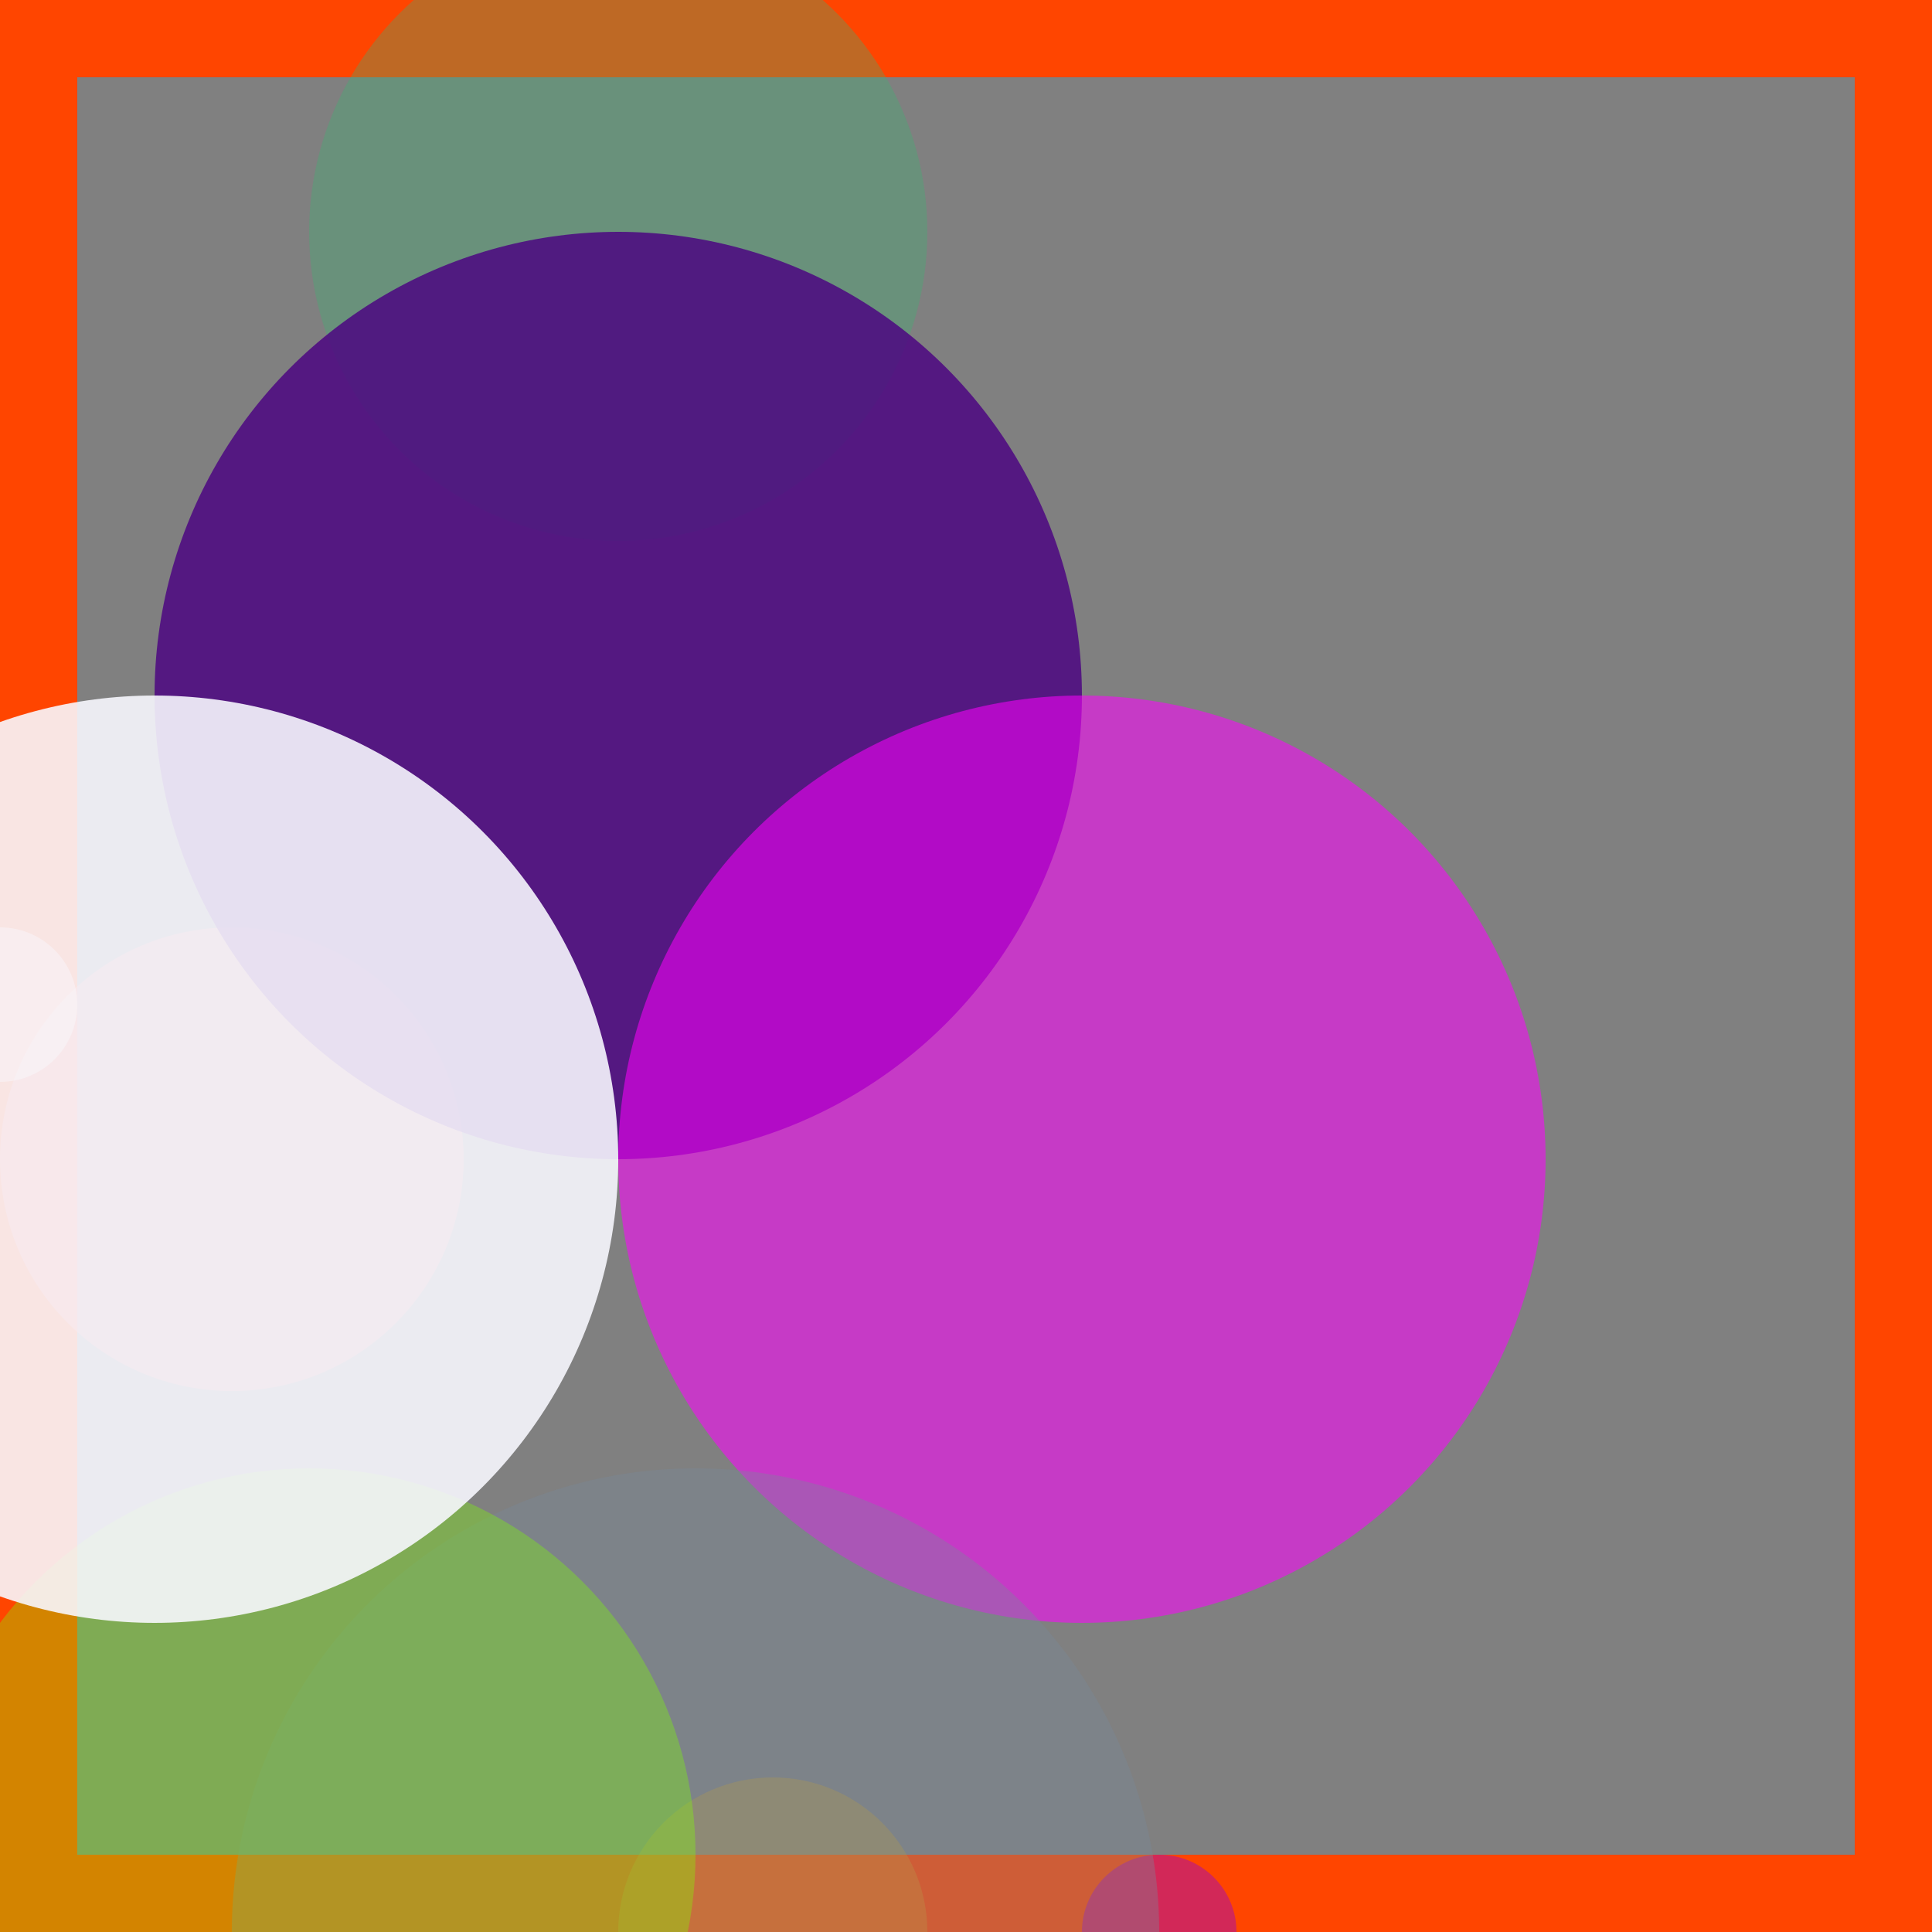 <svg viewBox="0 0 25 25" width="25" height="25" xmlns="http://www.w3.org/2000/svg"><rect x="0" y="0" width="25" height="25" fill="#808080" stroke="none"/><rect width="25" height="25" fill="none" stroke="orangered" stroke-width="2"/>
<circle cx="3" cy="15" r="3" fill="lightcoral" fill-opacity="0.57"/>
<circle cx="0" cy="13" r="1" fill="oldlace" fill-opacity="0.46"/>
<circle cx="8" cy="3" r="4" fill="mediumseagreen" fill-opacity="0.33"/>
<circle cx="8" cy="9" r="6" fill="indigo" fill-opacity="0.81"/>
<circle cx="14" cy="15" r="6" fill="fuchsia" fill-opacity="0.55"/>
<circle cx="10" cy="25" r="2" fill="goldenrod" fill-opacity="0.31"/>
<circle cx="15" cy="25" r="1" fill="darkviolet" fill-opacity="0.42"/>
<circle cx="9" cy="25" r="6" fill="lightslategrey" fill-opacity="0.36"/>
<circle cx="4" cy="24" r="5" fill="chartreuse" fill-opacity="0.34"/>
<circle cx="2" cy="15" r="6" fill="ghostwhite" fill-opacity="0.89"/></svg>